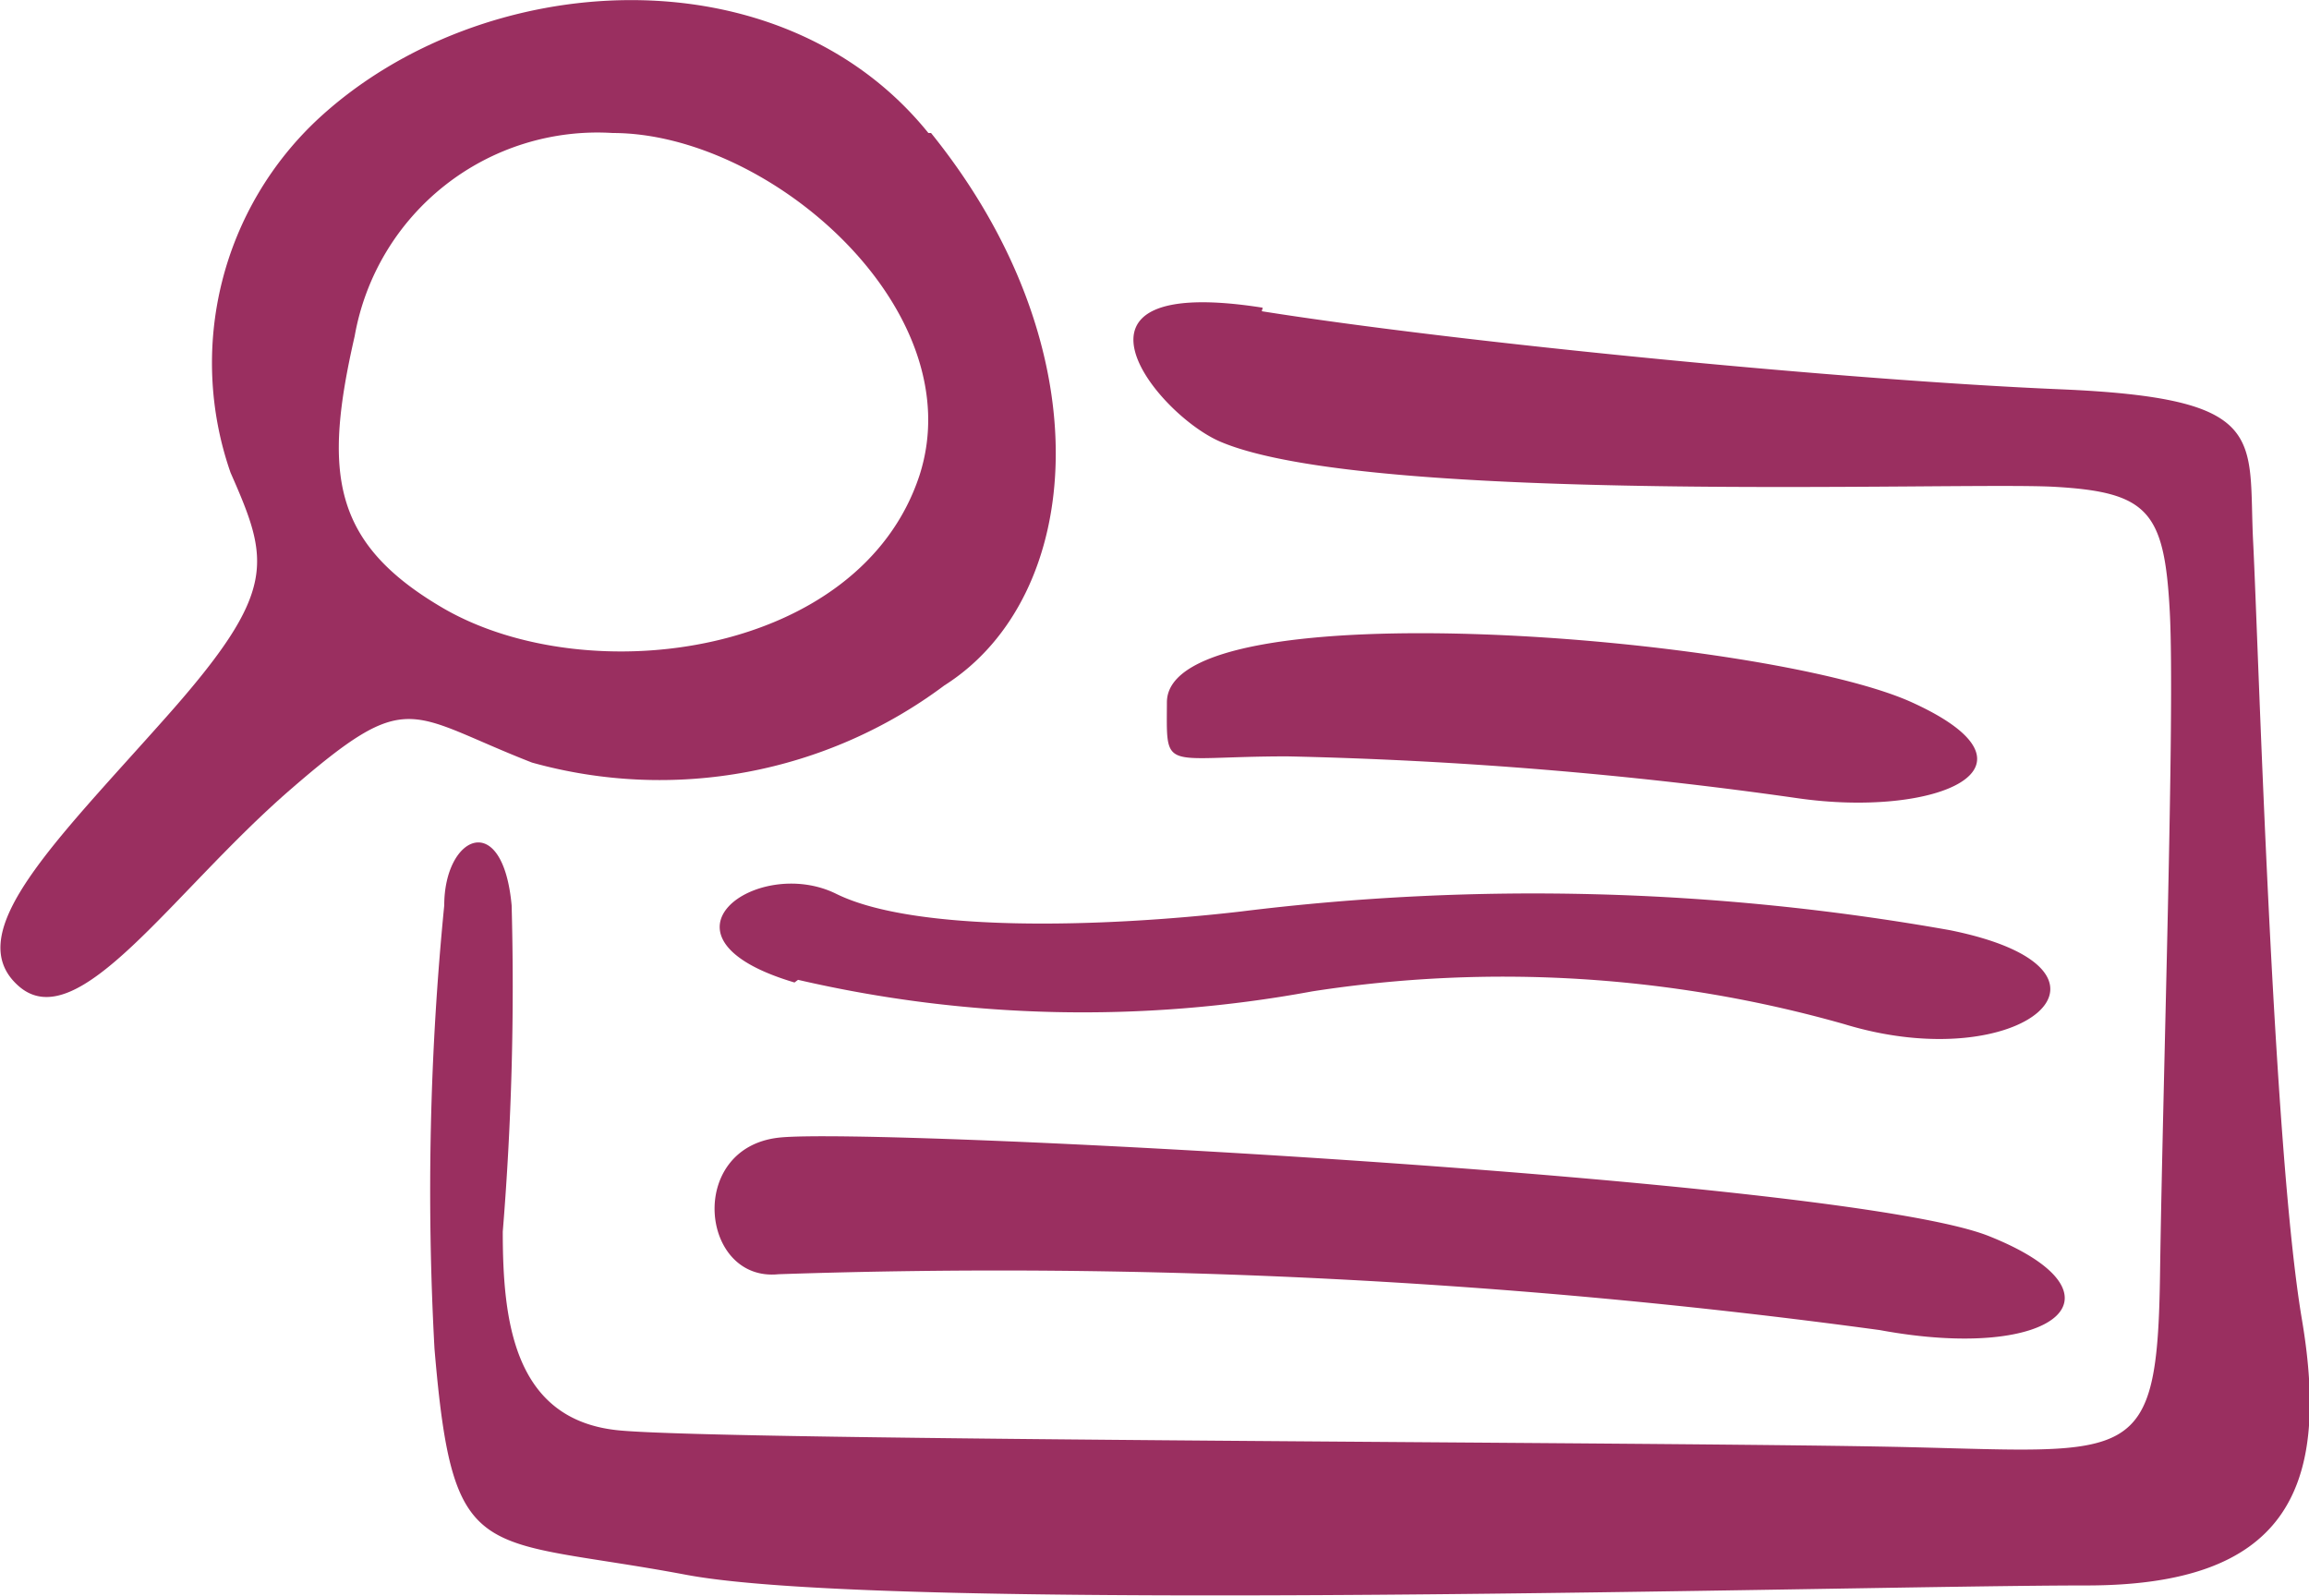 <svg id="Layer_1" data-name="Layer 1" xmlns="http://www.w3.org/2000/svg" xmlns:xlink="http://www.w3.org/1999/xlink" viewBox="0 0 26.04 18"><defs><style>.cls-1{fill:none;}.cls-2{clip-path:url(#clip-path);}.cls-3{fill:#9a2f60;}</style><clipPath id="clip-path"><rect class="cls-1" width="26.04" height="18"/></clipPath></defs><title>skills-icons</title><g class="cls-2"><path class="cls-3" d="M10.37,5.36C9.7,7.4,6.64,7.81,5,6.86c-1.27-.74-1.35-1.54-1-3.07A2.78,2.78,0,0,1,6.91,1.5c1.78,0,4.06,2,3.46,3.86m.1-3.86C8.8-.57,5.45-.37,3.6,1.33a3.76,3.76,0,0,0-1,4c.44,1,.54,1.33-.72,2.75S-.46,10.53.21,11.12,1.94,10.06,3.28,8.9,4.59,8.05,6,8.6a5.36,5.36,0,0,0,4.65-.87c1.58-1,1.82-3.79-.15-6.23"/><path class="cls-3" d="M14.23,3.51c2.27.36,6.62.78,9,.88s2.12.54,2.18,1.72.22,6.82.55,8.77-.21,3-2.43,3c-2.64,0-13.45.32-15.79-.12s-2.63-.06-2.84-2.55a32.72,32.72,0,0,1,.11-5c0-.79.66-1.09.76,0a34.06,34.06,0,0,1-.1,3.68c0,1,.12,2.12,1.3,2.24s12,.13,14.55.19,2.81.21,2.84-1.95.17-6.34.11-7.47-.24-1.35-1.3-1.41-7.73.21-9.41-.51c-.72-.31-2-1.9.48-1.51"/><path class="cls-3" d="M13.16,7.87c0,.86-.09.66,1.36.66A47.91,47.91,0,0,1,20.26,9c1.57.23,2.93-.34,1.3-1.08s-8.4-1.3-8.4,0"/><path class="cls-3" d="M9,11.05a14.25,14.25,0,0,0,5.8.13,14.08,14.08,0,0,1,6,.37c2,.61,3.42-.61,1.19-1.06a26.84,26.84,0,0,0-8-.21c-1.56.18-3.67.24-4.56-.2s-2.19.49-.47,1"/><path class="cls-3" d="M8.78,14.37A73.75,73.75,0,0,1,21.2,15c2,.37,2.86-.41,1.23-1.06S9.82,12.71,8.78,12.83s-.88,1.63,0,1.54"/></g></svg>
